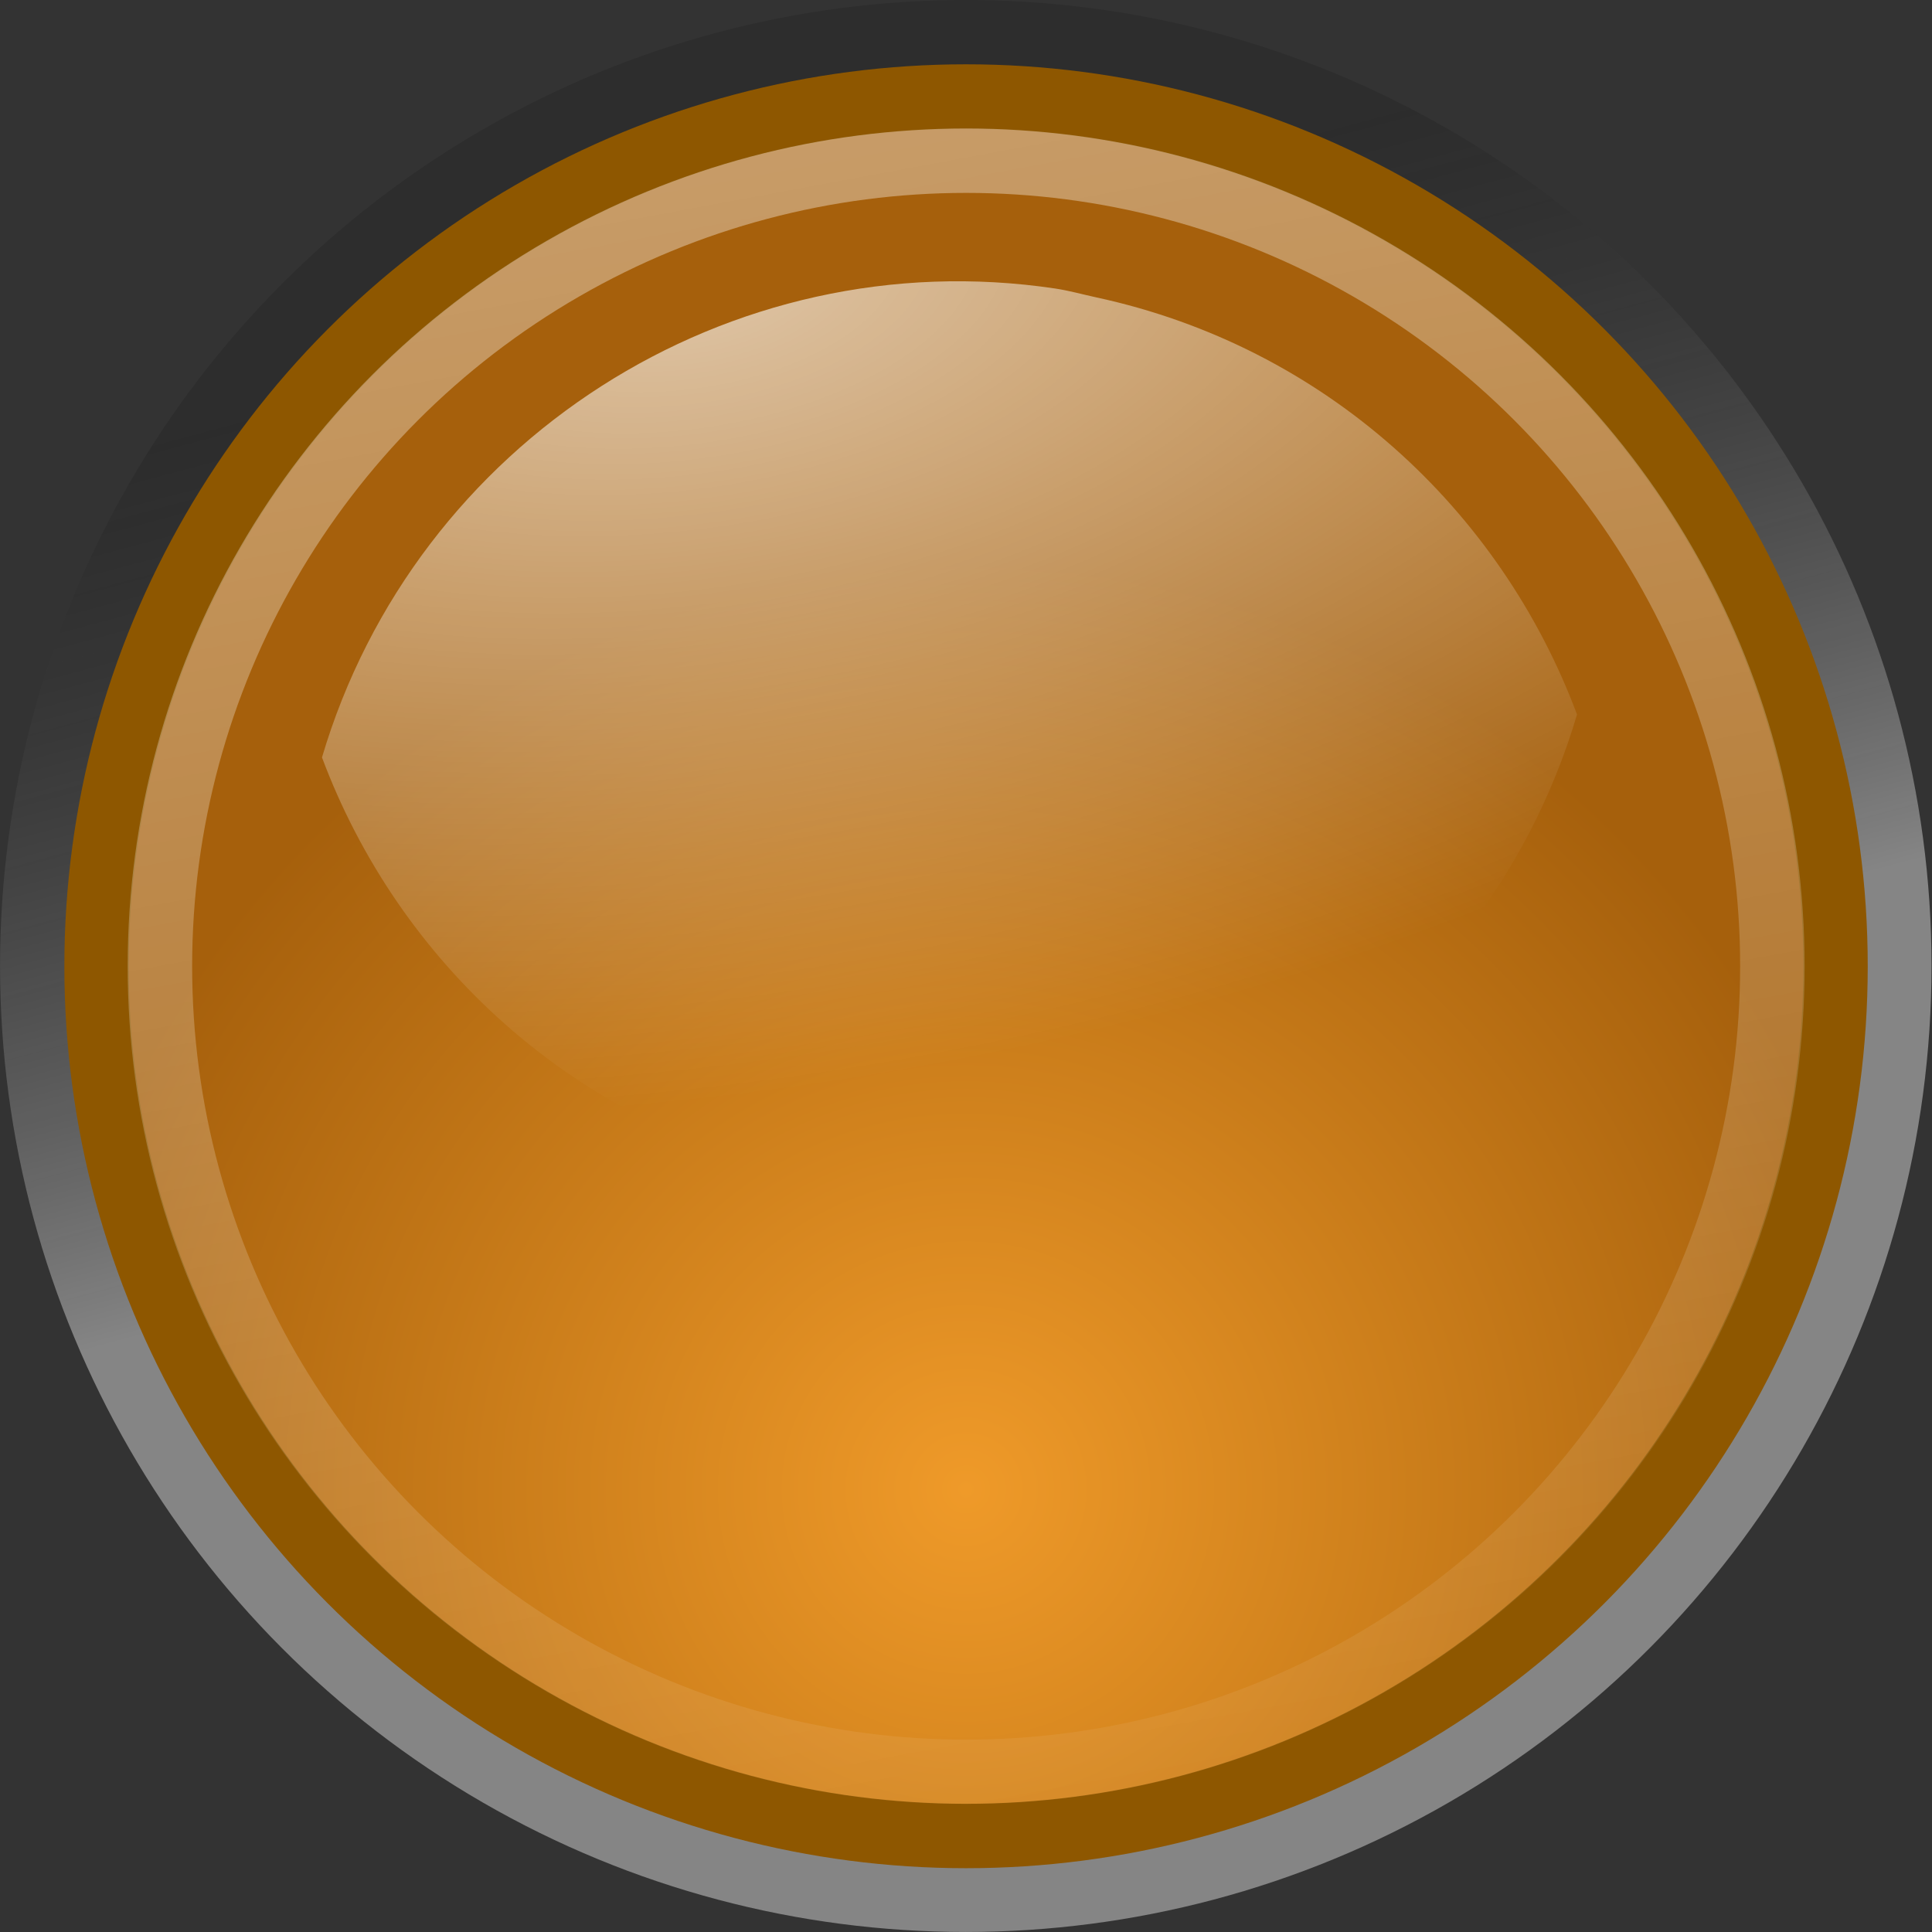 <?xml version="1.0" encoding="UTF-8" standalone="no"?>
<svg
   xmlns:dc="http://purl.org/dc/elements/1.1/"
   xmlns:cc="http://creativecommons.org/ns#"
   xmlns:rdf="http://www.w3.org/1999/02/22-rdf-syntax-ns#"
   xmlns:svg="http://www.w3.org/2000/svg"
   xmlns="http://www.w3.org/2000/svg"
   xmlns:xlink="http://www.w3.org/1999/xlink"
   version="1.0"
   id="svg7854"
   height="256"
   width="256">
  <rect width="100%" height="100%" fill="#333333" stroke="none"/>
  <defs
     id="defs7856">
    <linearGradient
       id="linearGradient7577">
      <stop
         id="stop7579"
         offset="0"
         style="stop-color:#000000;stop-opacity:0.314;" />
      <stop
         id="stop7581"
         offset="1"
         style="stop-color:#ffffff;stop-opacity:1" />
    </linearGradient>
    <linearGradient
       id="linearGradient5167">
      <stop
         style="stop-color:#ef9a29;stop-opacity:1;"
         offset="0"
         id="stop5169" />
      <stop
         style="stop-color:#a6600c;stop-opacity:1;"
         offset="1"
         id="stop5171" />
    </linearGradient>
    <linearGradient
       id="linearGradient5184">
      <stop
         style="stop-color:white;stop-opacity:1;"
         offset="0"
         id="stop5186" />
      <stop
         style="stop-color:white;stop-opacity:0;"
         offset="1"
         id="stop5188" />
    </linearGradient>
    <linearGradient
       id="linearGradient5172">
      <stop
         style="stop-color:white;stop-opacity:1;"
         offset="0"
         id="stop5174" />
      <stop
         style="stop-color:white;stop-opacity:0;"
         offset="1"
         id="stop5176" />
    </linearGradient>
    <linearGradient
       y2="17.024"
       x2="16.658"
       y1="10.884"
       x1="15.012"
       gradientUnits="userSpaceOnUse"
       id="linearGradient8317"
       xlink:href="#linearGradient7577" />
    <radialGradient
       r="7.59"
       fy="20.411"
       fx="15.866"
       cy="20.411"
       cx="15.866"
       gradientUnits="userSpaceOnUse"
       id="radialGradient8319"
       xlink:href="#linearGradient5167" />
    <radialGradient
       r="5.969"
       fy="11.309"
       fx="14.057"
       cy="11.309"
       cx="14.057"
       gradientTransform="matrix(-4.2,0.595,0.296,2.099,-274.689,-18.733)"
       gradientUnits="userSpaceOnUse"
       id="radialGradient8321"
       xlink:href="#linearGradient5184" />
    <linearGradient
       y2="26.432"
       x2="13.459"
       y1="2.018"
       x1="8.932"
       gradientUnits="userSpaceOnUse"
       id="linearGradient8323"
       xlink:href="#linearGradient5172" />
  </defs>
  <g
     transform="translate(103.999,103.998)"
     id="layer1">
    <g
       transform="matrix(8.536,0,0,8.534,2806.762,-180.843)"
       id="g7170">
      <circle
         r="7.115"
         cy="16.134"
         cx="15.866"
         transform="matrix(2.107,0,0,2.108,-359.436,-10.007)"
         id="path7691"
         style="color:#000000;display:inline;overflow:visible;visibility:visible;opacity:0.4;fill:url(#linearGradient8317);fill-opacity:1;fill-rule:nonzero;stroke:none;stroke-width:0.527;stroke-linecap:butt;stroke-linejoin:miter;stroke-miterlimit:4;stroke-dasharray:none;stroke-dashoffset:0;stroke-opacity:1;marker:none;marker-start:none;marker-mid:none;marker-end:none" />
      <g
         id="g7564">
        <circle
           r="7.115"
           cy="16.134"
           cx="15.866"
           transform="matrix(1.897,0,0,1.898,-356.1,-6.615)"
           id="path7968"
           style="color:#000000;display:inline;overflow:visible;visibility:visible;fill:url(#radialGradient8319);fill-opacity:1;fill-rule:nonzero;stroke:#8E5700;stroke-width:0.527;stroke-linecap:butt;stroke-linejoin:miter;stroke-miterlimit:4;stroke-dasharray:none;stroke-dashoffset:0;stroke-opacity:1;marker:none;marker-start:none;marker-mid:none;marker-end:none" />
        <path
           id="path7970"
           d="m -324.614,13.485 c -5.066,-0.76 -9.934,2.373 -11.386,7.28 1.189,3.18 3.908,5.71 7.467,6.477 5.295,1.142 10.501,-2.028 12.015,-7.144 -1.189,-3.18 -3.908,-5.71 -7.467,-6.477 -0.217,-0.047 -0.412,-0.103 -0.629,-0.136 z"
           style="color:#000000;display:inline;overflow:visible;visibility:visible;opacity:0.64;fill:url(#radialGradient8321);fill-opacity:1;fill-rule:nonzero;stroke:none;stroke-width:1.095;stroke-linecap:butt;stroke-linejoin:miter;stroke-miterlimit:4;stroke-dasharray:none;stroke-dashoffset:0;stroke-opacity:1;marker:none;marker-start:none;marker-mid:none;marker-end:none" />
        <circle
           r="7.115"
           cy="16.134"
           cx="15.866"
           style="color:#000000;display:inline;overflow:visible;visibility:visible;opacity:0.545;fill:none;fill-opacity:1;fill-rule:nonzero;stroke:url(#linearGradient8323);stroke-width:0.569;stroke-linecap:butt;stroke-linejoin:miter;stroke-miterlimit:4;stroke-dasharray:none;stroke-dashoffset:0;stroke-opacity:1;marker:none;marker-start:none;marker-mid:none;marker-end:none"
           id="path7972"
           transform="matrix(1.759,0,0,1.758,-353.909,-4.356)" />
      </g>
    </g>
  </g>
</svg>
